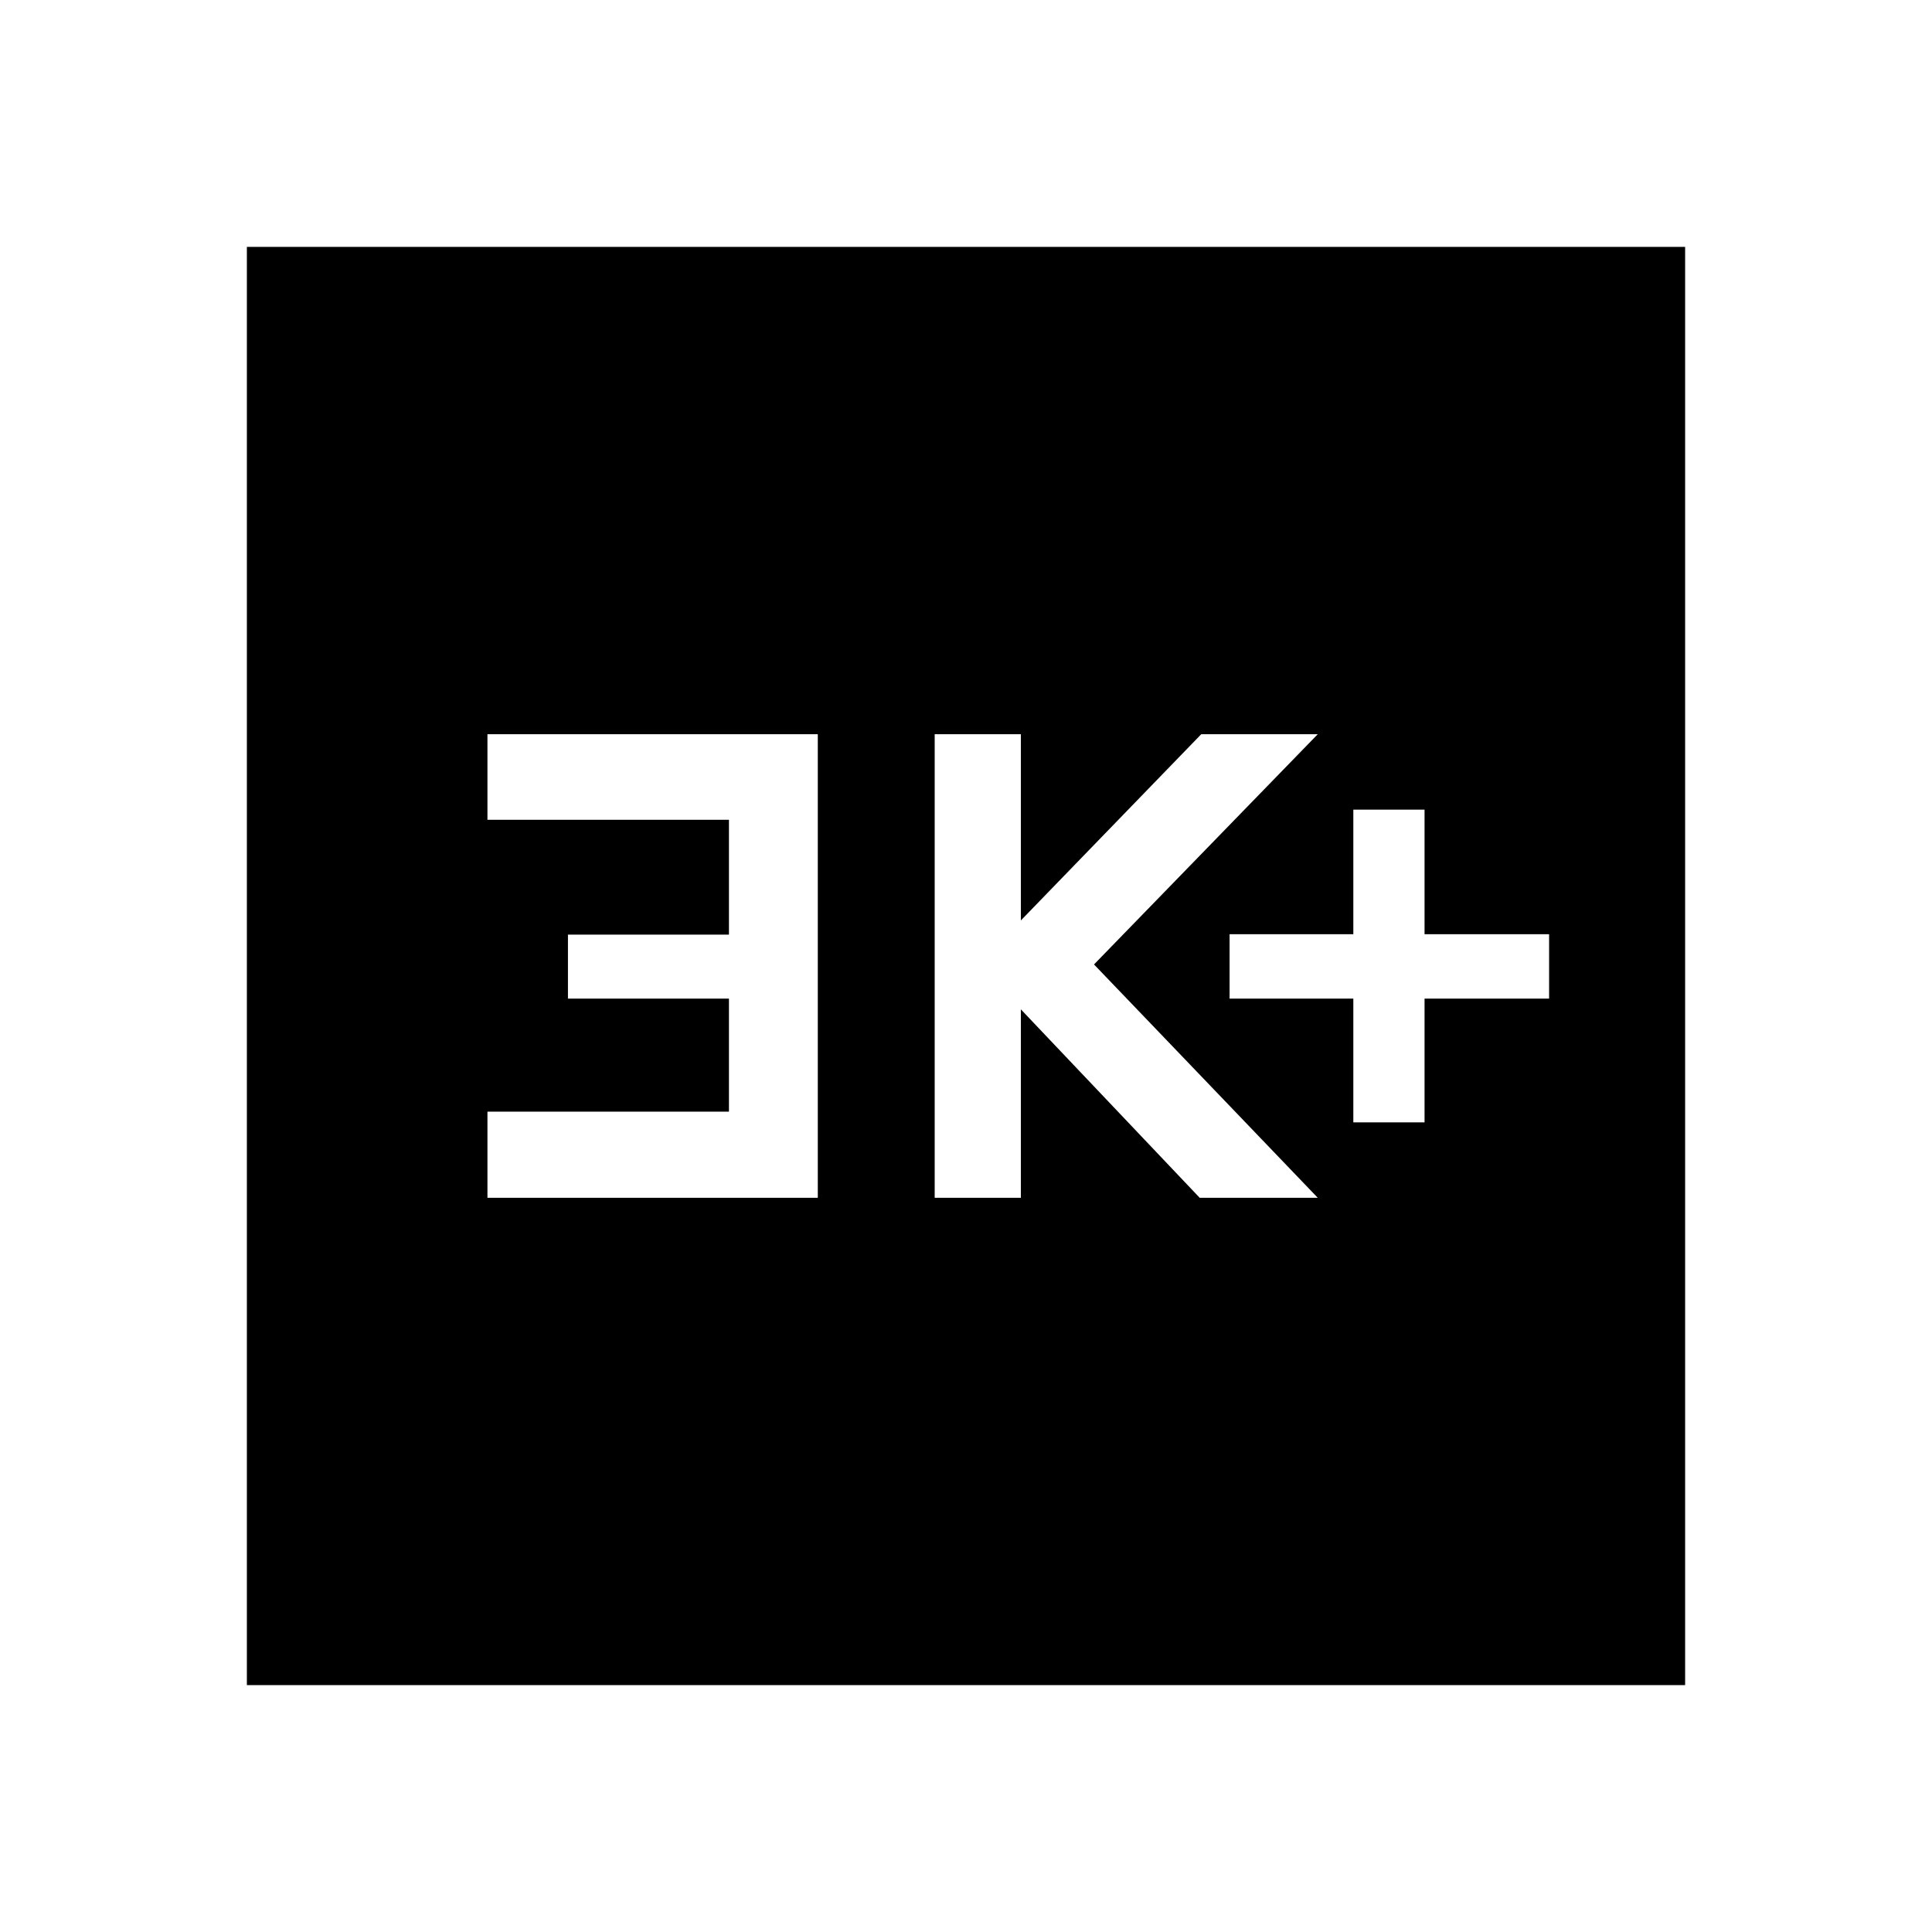 <svg xmlns="http://www.w3.org/2000/svg" height="40" viewBox="0 -960 960 960" width="40"><path d="M672.46-402.31h35.39v-61.49h61.89v-31.99h-61.89v-61.9h-35.39v61.9h-61.49v31.99h61.49v61.49Zm-208.02 37.49h42.82v-93.64l88.87 93.64h58.66L543.61-480.77l111.18-114.41H596.9l-89.64 92.54v-92.54h-42.82v230.36Zm-222.23 0h164.15v-230.36H242.21v42.53h120v57.05h-80v31.8h80v56.16h-120v42.82ZM122.67-122.67v-714.66h714.66v714.66H122.67Z"/></svg>